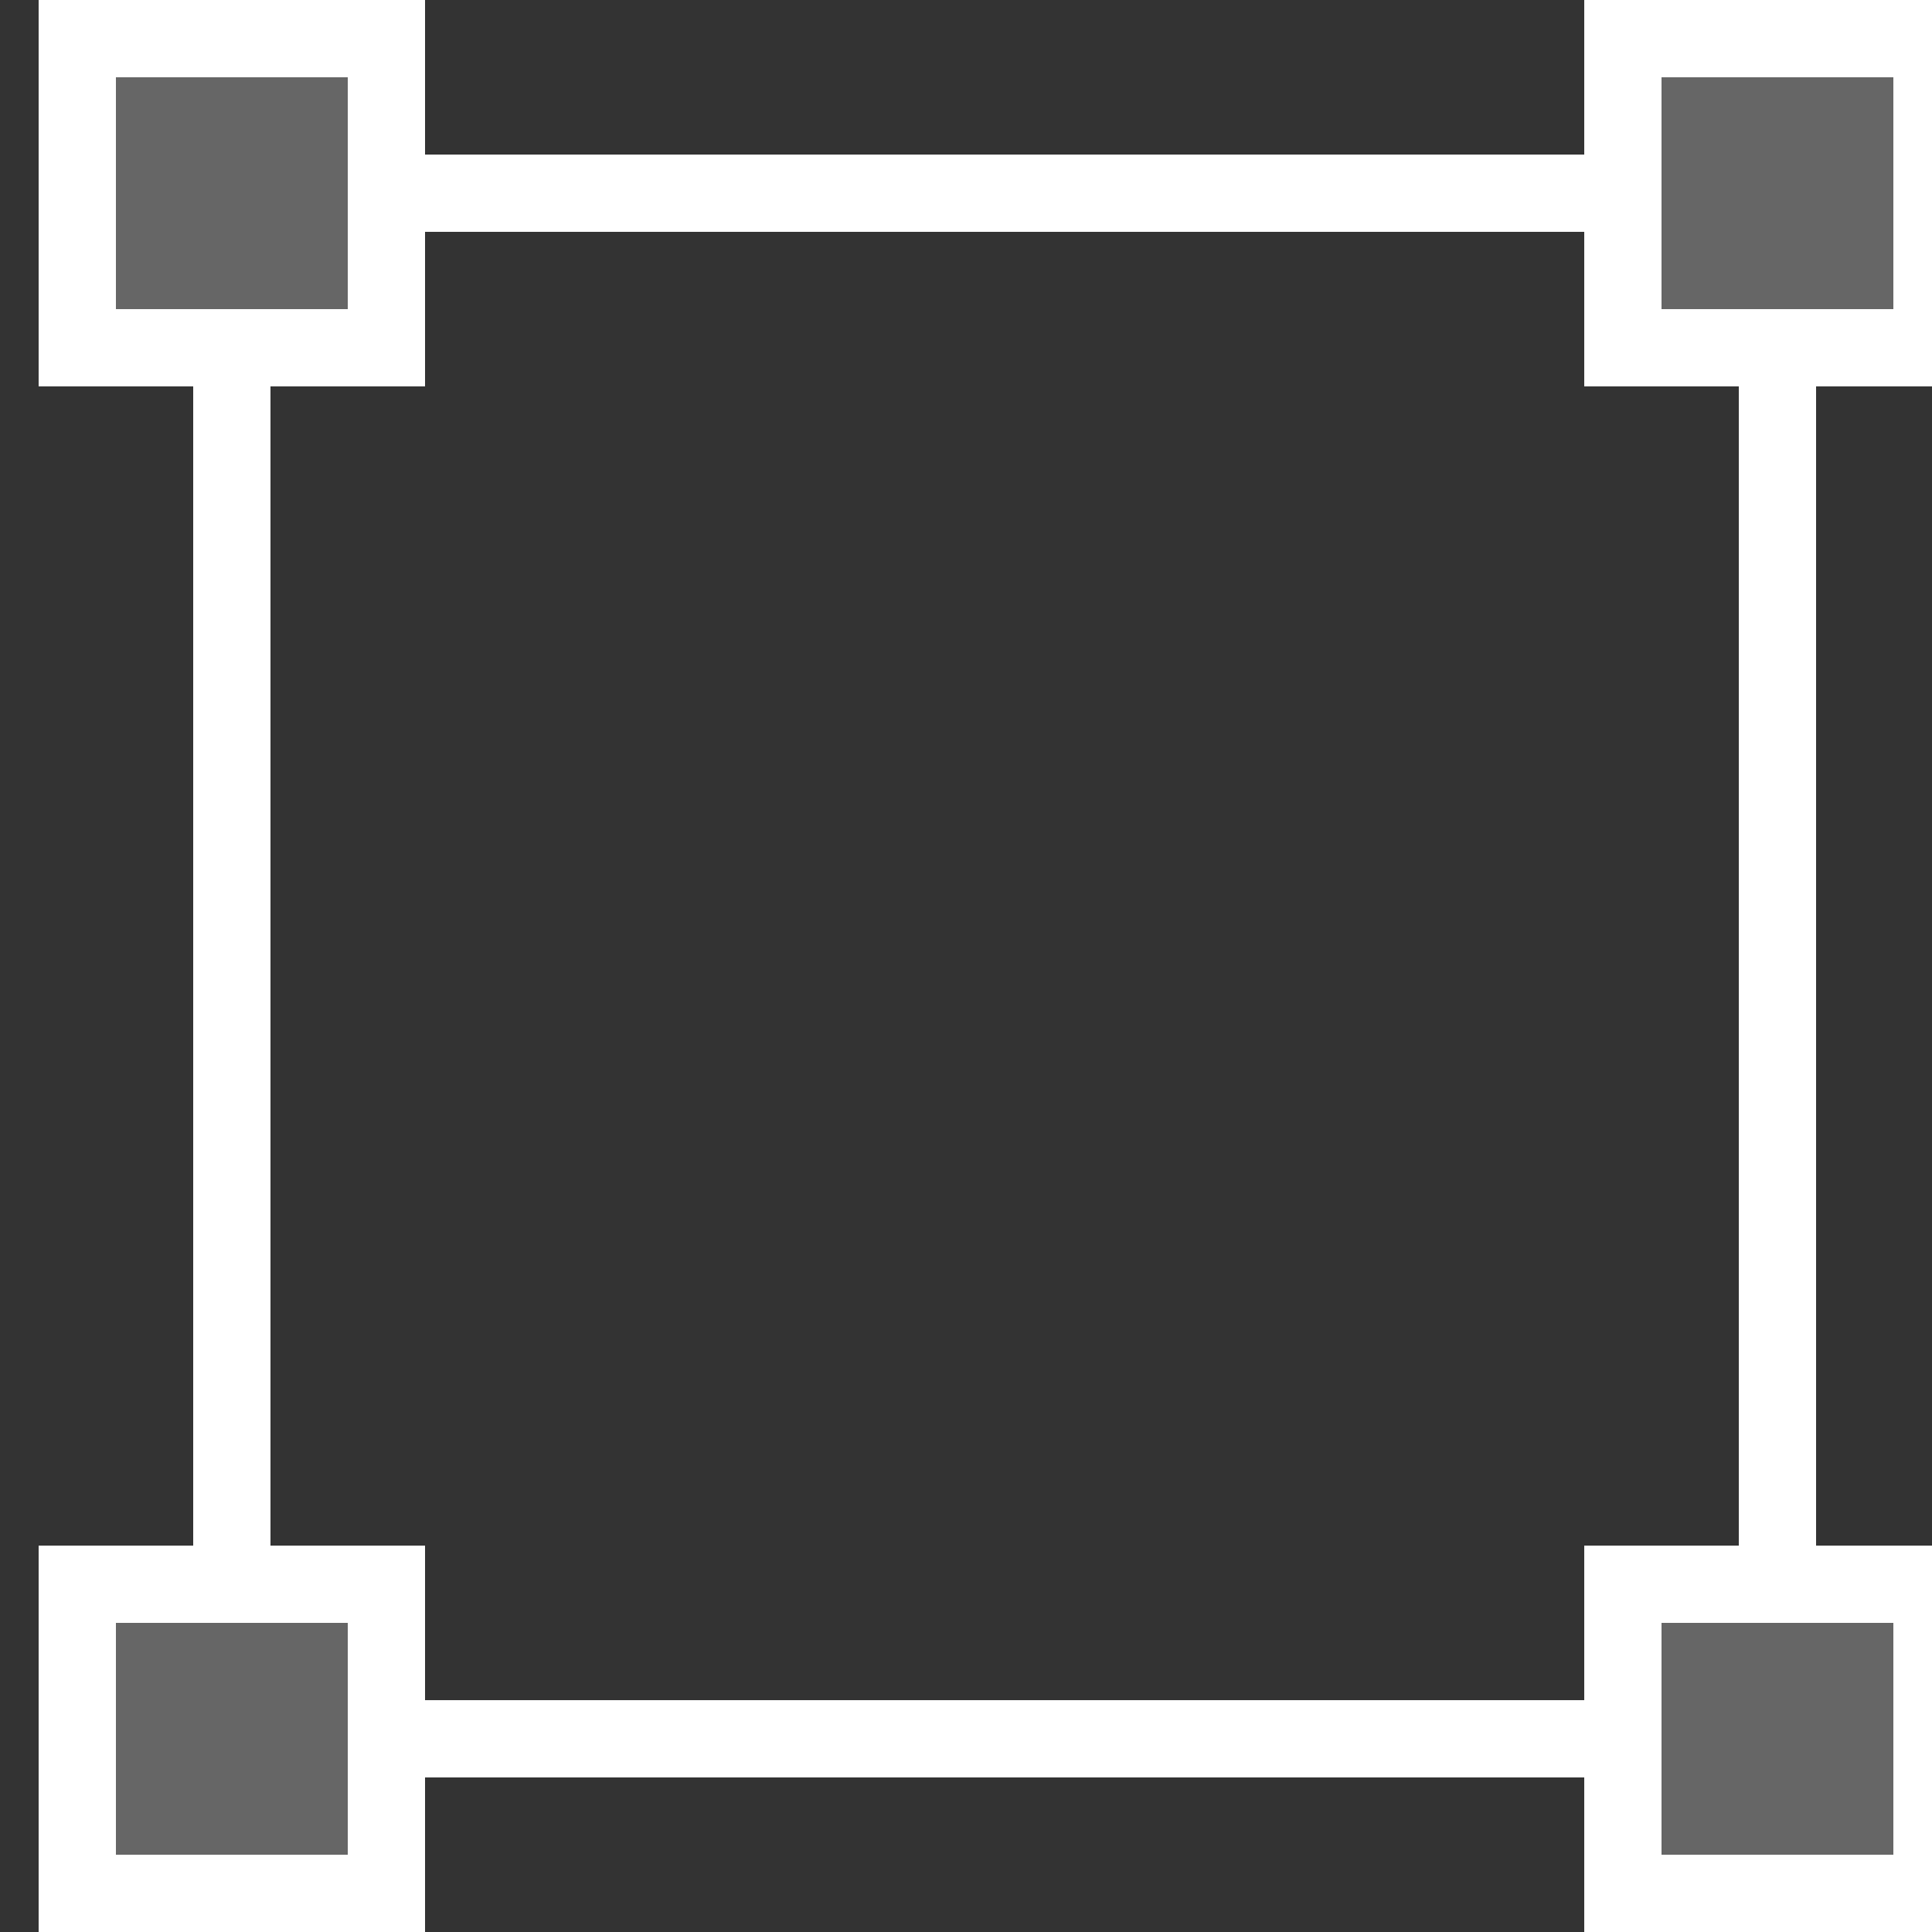 <svg xmlns="http://www.w3.org/2000/svg" xmlns:xlink="http://www.w3.org/1999/xlink" width="25" height="25" content="&lt;mxfile userAgent=&quot;Mozilla/5.0 (X11; Linux x86_64) AppleWebKit/537.36 (KHTML, like Gecko) Chrome/66.0.336.139 Safari/537.36&quot; version=&quot;8.6.7&quot; editor=&quot;www.draw.io&quot; type=&quot;device&quot;&gt;&lt;diagram&gt;7ZdNc5swEIZ/DdeMgNhOrqFxcvGJQ8+yWIPGQmKEXOz8+kiw4iMmaWeaZNyOdUG8u5L24xFjB3FSHp80rYqNykAEEcmOQfwjiOxYLe3DKadOCe+XqOSaZ6gNQspfAEWC6oFnUE8cjVLC8GoqMiUlMDPRqNaqmbrtlJieWtEczoSUUXGu/uSZKTr1bkEG/Rl4XviTQ4KWLWX7XKuDxPOCKN61ozOX1O+F/nVBM9WMpPgxiBOtlOlm5TEB4Yrry9atW79j7ePWIM2fLIi6Bb+oOICPuI3LnHwtXDoVuoE2cJzrAN16d3IeQtgnZokBVYLRJ+uCGy3IzaJbg7TcYQzNUPnotpOKUdG9RrHXeb/zkK+dYMrz6ce/T79tJjj/MIgfmoIbSCvKnLWx9FutMKVAc99OYl9yQesa50yVnOFc0C2Ihx6URAmlrUkqCW4Lo9UevGj5Wbejt3ge3XE7LsSb5bmmGbeVfyPvlDRrWnLhapy0wUQkpbK2j02KDngPw3t8nwuCCp5LqzF7BmgnaIbrXG7vcjLmIfqQh2gCwwwLZIYF8vcs3P4/LFjPZTv+bSBGTZ+5/59w/RfXll9Yy/03gJxd+68hYHkl4LIJOH0zEKsrEBcGxBcTYF+Hn9utbfSnJn58BQ==&lt;/diagram&gt;&lt;/mxfile&gt;" version="1.1"><rect width="100%" height="100%" fill="#333333" stroke="none"/><g transform="translate(0.5,0.5)"><rect width="20" height="20" x="2.5" y="2" fill="none" stroke="#fff" pointer-events="none"/><rect width="4" height="4" x=".5" y="0" fill="#666" stroke="#fff" pointer-events="none"/><rect width="4" height="4" x="20.5" y="0" fill="#666" stroke="#fff" pointer-events="none"/><rect width="4" height="4" x="20.5" y="20" fill="#666" stroke="#fff" pointer-events="none"/><rect width="4" height="4" x=".5" y="20" fill="#666" stroke="#fff" pointer-events="none"/></g></svg>